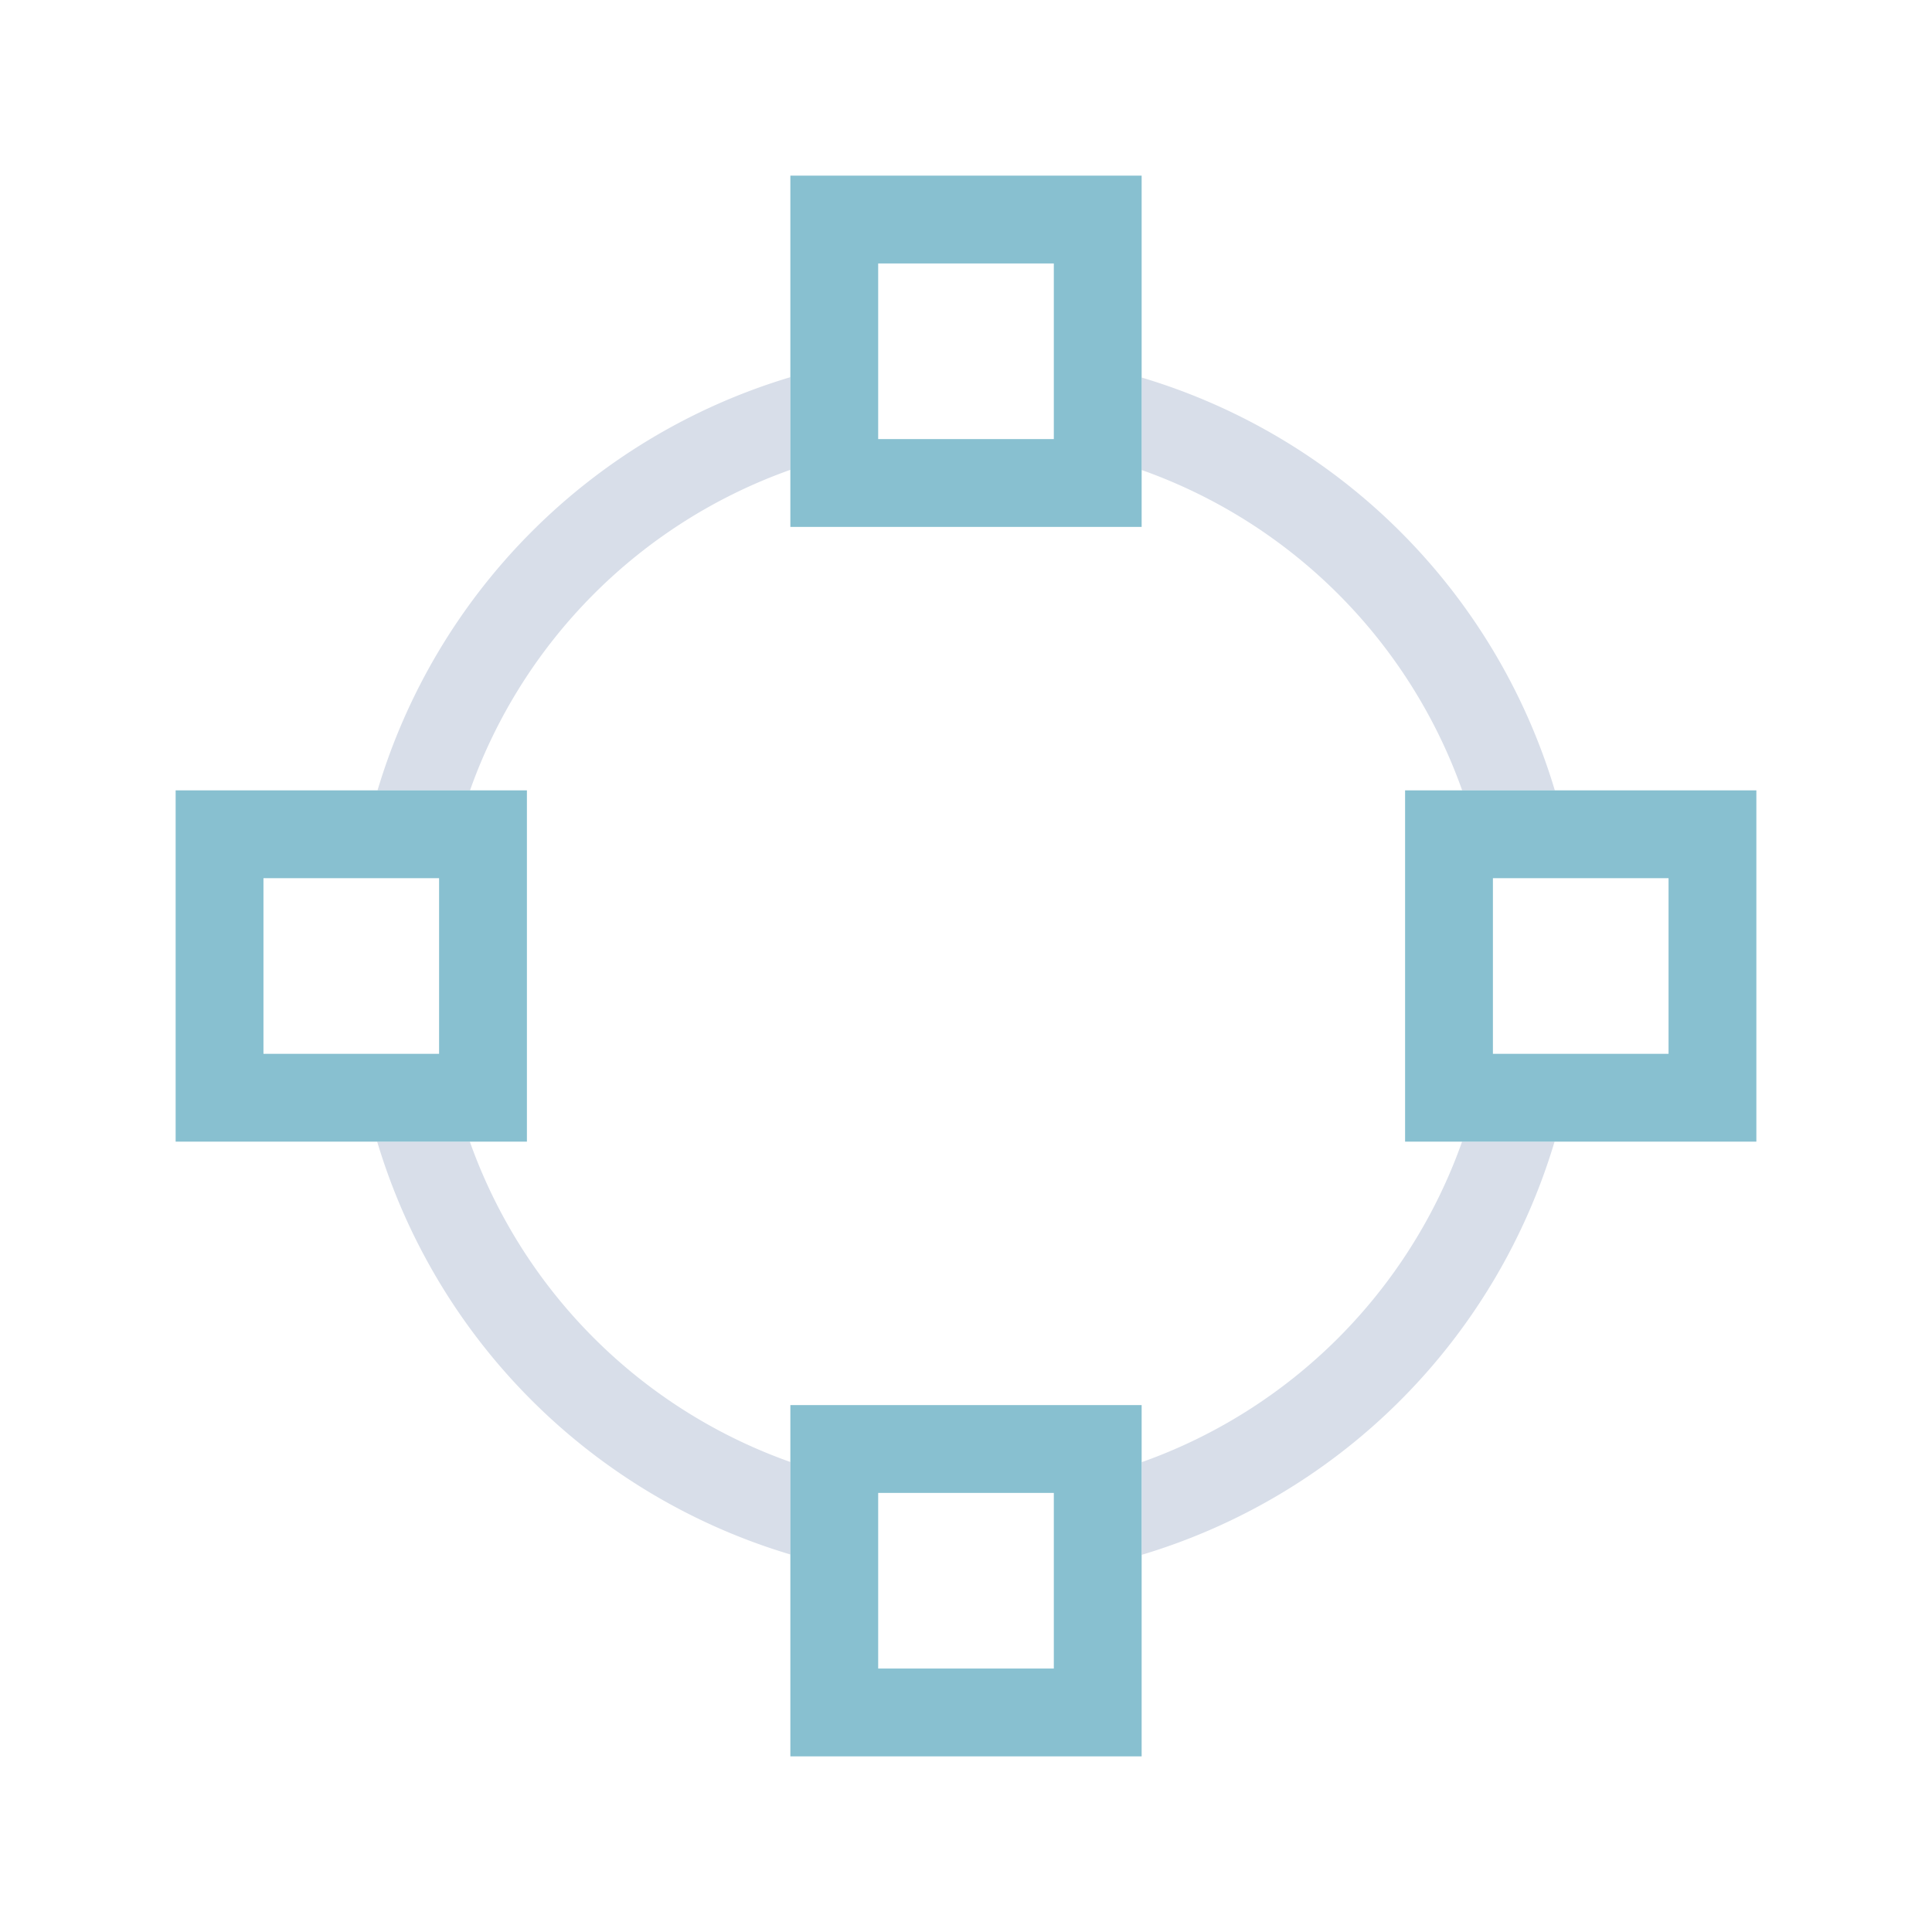 <svg version="1.1" viewBox="0 0 22 22" xmlns="http://www.w3.org/2000/svg">
 <defs>
  <style type="text/css">.ColorScheme-Text {
        color:#d8dee9;
      }
      .ColorScheme-Highlight {
        color:#88c0d0;
      }</style>
 </defs>
 <path class="ColorScheme-Text" d="m9 4.295a7 7 0 0 0-4.701 4.705h1.053a6 6 0 0 1 3.648-3.65zm4 0.004v1.053a6 6 0 0 1 3.65 3.648h1.055a7 7 0 0 0-4.705-4.701zm-8.705 8.701a7 7 0 0 0 4.705 4.701v-1.053a6 6 0 0 1-3.65-3.648zm12.354 0a6 6 0 0 1-3.648 3.65v1.055a7 7 0 0 0 4.701-4.705z" fill="currentColor"/>
 <path class="ColorScheme-Highlight" d="m9 2v4h4v-4zm1 1h2v2h-2zm-8 6v4h4v-4zm14 0v4h4v-4zm-13 1h2v2h-2zm14 0h2v2h-2zm-8 6v4h4v-4zm1 1h2v2h-2z" fill="currentColor"/>
</svg>
